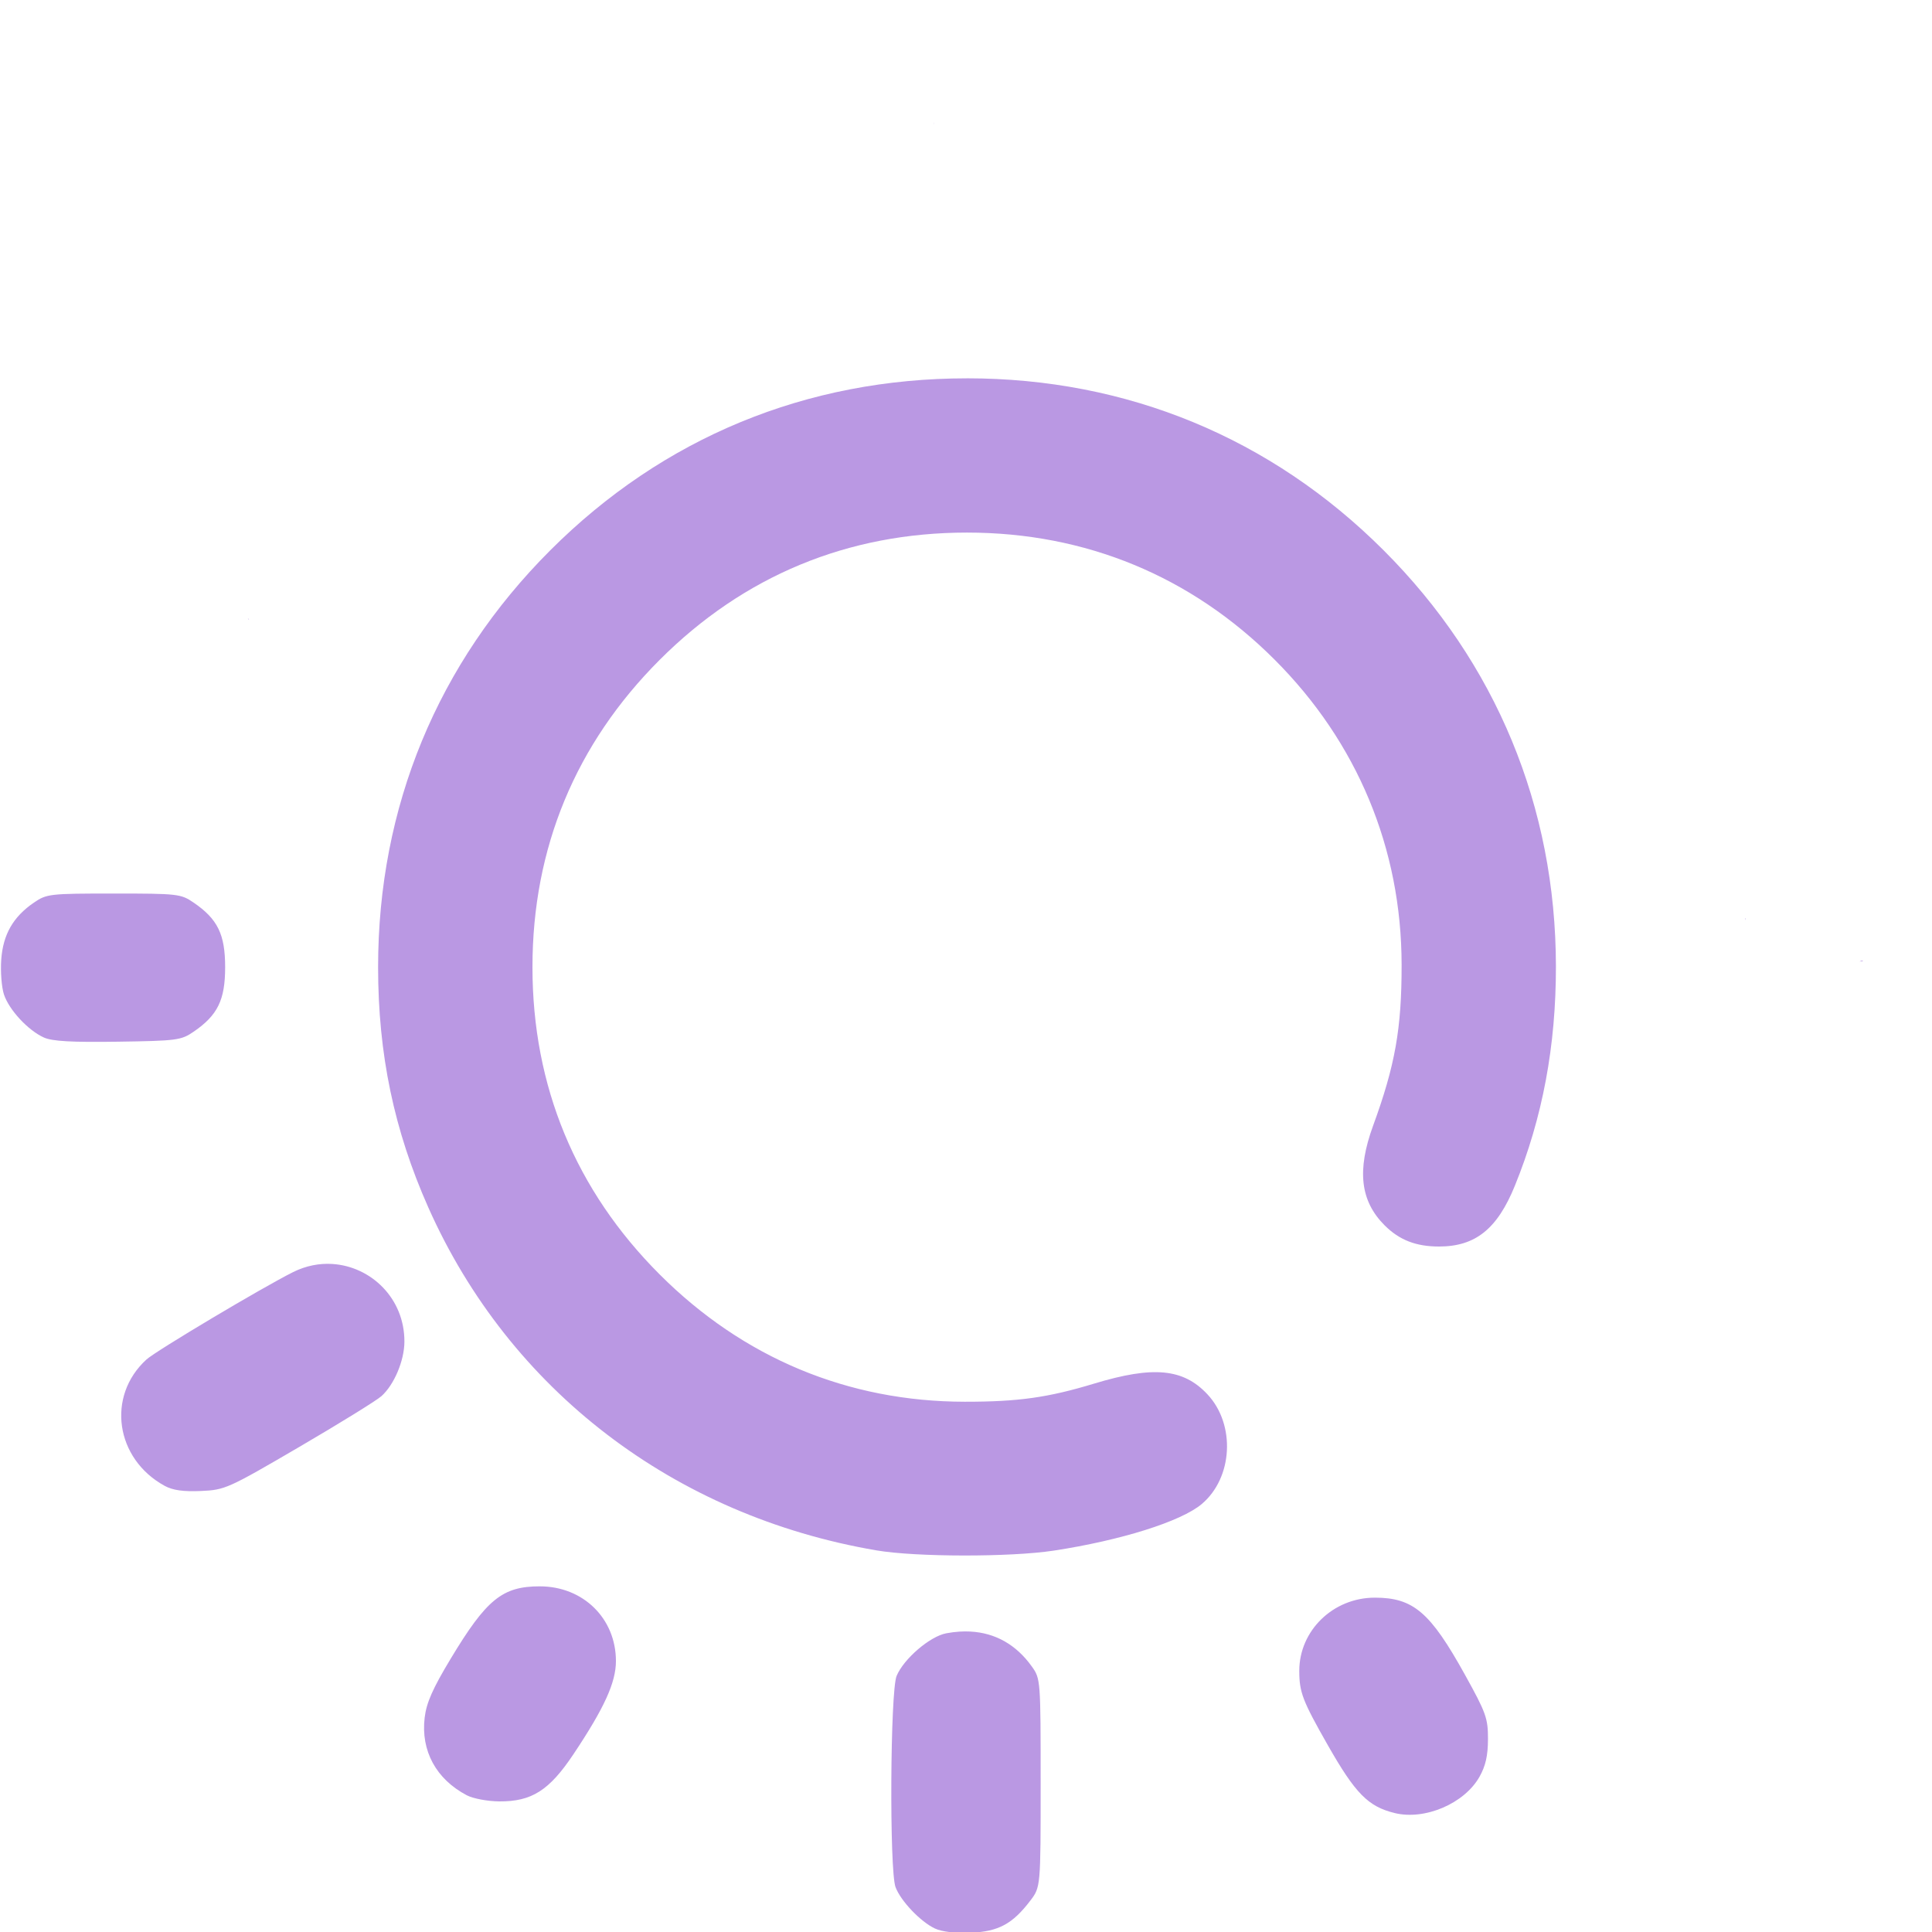 <?xml version="1.0" encoding="UTF-8" standalone="no"?>
<!-- Created with Inkscape (http://www.inkscape.org/) -->

<svg
   width="512"
   height="512"
   viewBox="0 0 135.467 135.467"
   version="1.1"
   id="svg1"
   xml:space="preserve"
   sodipodi:docname="brightness-30.svg"
   inkscape:version="1.4.2 (ebf0e940d0, 2025-05-08)"
   xmlns:inkscape="http://www.inkscape.org/namespaces/inkscape"
   xmlns:sodipodi="http://sodipodi.sourceforge.net/DTD/sodipodi-0.dtd"
   xmlns:xlink="http://www.w3.org/1999/xlink"
   xmlns="http://www.w3.org/2000/svg"
   xmlns:svg="http://www.w3.org/2000/svg"><sodipodi:namedview
     id="namedview1"
     pagecolor="#505050"
     bordercolor="#ffffff"
     borderopacity="1"
     inkscape:showpageshadow="0"
     inkscape:pageopacity="0"
     inkscape:pagecheckerboard="1"
     inkscape:deskcolor="#505050"
     inkscape:zoom="1.9980469"
     inkscape:cx="255.74976"
     inkscape:cy="256"
     inkscape:window-width="3420"
     inkscape:window-height="1374"
     inkscape:window-x="0"
     inkscape:window-y="0"
     inkscape:window-maximized="1"
     inkscape:current-layer="svg1" /><defs
     id="defs1"><linearGradient
       id="linearGradient11"><stop
         style="stop-color:#ba98e3;stop-opacity:1;"
         offset="0"
         id="stop11" /><stop
         style="stop-color:#ba98e3;stop-opacity:1"
         offset="1"
         id="stop12" /></linearGradient><linearGradient
       xlink:href="#linearGradient11"
       id="linearGradient12"
       x1="32.192"
       y1="210.029"
       x2="133.183"
       y2="210.029"
       gradientUnits="userSpaceOnUse" /></defs><g
     id="layer1"
     transform="matrix(0.938,0,0,0.938,-29.99,-129.127)"><path
       id="path11"
       style="fill:url(#linearGradient12);fill-opacity:1"
       d="m 101.792,146.775 c -0.01,0.072 -0.007,0.146 0.004,0.219 8.9e-4,-0.073 -3.1e-4,-0.146 -0.004,-0.219 z m 2.468,19.168 c -12,0 -22.724,4.426 -31.157,12.859 -8.423,8.423 -12.867,19.185 -12.867,31.157 0,6.497 1.192,12.202 3.754,17.964 6.063,13.637 18.363,23.05 33.497,25.633 2.954,0.504 10.017,0.513 13.264,0.017 5.024,-0.767 9.507,-2.178 11.051,-3.478 2.333,-1.963 2.544,-5.937 0.436,-8.197 -1.808,-1.938 -4.049,-2.151 -8.482,-0.807 -3.444,1.045 -5.679,1.358 -9.668,1.354 -8.733,-0.008 -16.564,-3.276 -22.801,-9.513 -6.289,-6.289 -9.512,-14.073 -9.512,-22.973 0,-8.9 3.223,-16.684 9.512,-22.973 6.289,-6.289 14.073,-9.512 22.973,-9.512 8.866,0 16.75,3.257 22.989,9.496 6.188,6.188 9.489,14.118 9.497,22.817 0.005,4.763 -0.483,7.513 -2.132,12.026 -1.222,3.346 -0.958,5.627 0.863,7.447 1.098,1.098 2.344,1.583 4.063,1.583 2.72,0 4.357,-1.311 5.671,-4.541 2.072,-5.092 3.077,-10.465 3.07,-16.411 -0.015,-11.911 -4.478,-22.69 -12.871,-31.083 -8.415,-8.415 -19.192,-12.866 -31.151,-12.866 z m -53.704,17.972 c -0.019,0.004 -0.037,0.007 -0.056,0.011 0.029,0.017 0.058,0.035 0.087,0.052 -0.01,-0.021 -0.02,-0.042 -0.03,-0.063 z m -10.079,20.541 c -4.8,0 -5.016,0.025 -5.973,0.68 -1.549,1.061 -2.303,2.377 -2.439,4.255 -0.065,0.9 0.026,2.074 0.202,2.608 0.38,1.153 1.806,2.69 2.988,3.221 0.623,0.28 2.081,0.362 5.525,0.311 4.423,-0.065 4.732,-0.106 5.67,-0.749 1.796,-1.232 2.352,-2.372 2.352,-4.823 0,-2.452 -0.557,-3.592 -2.353,-4.823 -0.957,-0.656 -1.173,-0.68 -5.973,-0.68 z m 121.962,1.836 c -0.035,0.039 -0.023,0.019 0.015,0.126 0.005,0.015 0.011,0.031 0.017,0.046 -0.008,-0.057 -0.019,-0.115 -0.032,-0.172 z m 8.772,3.17 c -0.039,-1.5e-4 -0.125,0.027 -0.163,0.044 -0.023,0.011 -0.046,0.021 -0.067,0.031 0.017,-0.002 0.033,-0.004 0.049,-0.007 0.067,-0.009 0.157,0.007 0.196,-0.047 0.003,-0.004 0.005,-0.008 0.005,-0.011 v -5.5e-4 -5.5e-4 -5.5e-4 -5.5e-4 l -5.5e-4,-5.5e-4 v -5.5e-4 -5.5e-4 l -5.5e-4,-5.6e-4 -5.5e-4,-5.5e-4 v -5.5e-4 l -5.5e-4,-5.5e-4 -5.5e-4,-5.5e-4 -5.5e-4,-5.5e-4 -5.5e-4,-5.5e-4 h -5.6e-4 -5.5e-4 -5.5e-4 c -0.004,-0.002 -0.009,-0.002 -0.014,-0.002 z M 56.816,232.146 c -0.963,-0.06 -1.967,0.126 -2.932,0.607 -2.28,1.137 -10.257,5.89 -10.962,6.533 -3.008,2.742 -2.33,7.433 1.366,9.45 0.599,0.327 1.391,0.438 2.703,0.381 1.8,-0.079 2.021,-0.178 7.338,-3.285 3.015,-1.762 5.784,-3.473 6.154,-3.803 0.951,-0.849 1.713,-2.651 1.72,-4.067 0.017,-3.246 -2.499,-5.635 -5.387,-5.815 z M 72.326,256.244 c -2.799,0 -3.986,0.964 -6.666,5.413 -1.346,2.235 -1.812,3.291 -1.944,4.406 -0.293,2.478 0.855,4.592 3.15,5.8 0.467,0.246 1.554,0.451 2.425,0.457 2.431,0.017 3.741,-0.817 5.557,-3.539 2.3,-3.448 3.166,-5.35 3.166,-6.951 0,-3.182 -2.447,-5.585 -5.688,-5.585 z m 62.412,0.847 c -3.109,0 -5.642,2.457 -5.642,5.471 0,1.602 0.244,2.237 2.131,5.552 2.062,3.622 3.02,4.594 5.002,5.078 2.257,0.551 5.203,-0.707 6.335,-2.706 0.46,-0.813 0.635,-1.584 0.638,-2.819 0.004,-1.556 -0.14,-1.962 -1.712,-4.798 -2.601,-4.696 -3.867,-5.779 -6.753,-5.779 z m -30.229,2.532 c -0.267,-0.014 -0.541,-0.012 -0.821,0.006 -0.319,0.021 -0.647,0.062 -0.981,0.125 -1.222,0.229 -3.176,1.906 -3.711,3.184 -0.479,1.143 -0.547,14.557 -0.08,15.795 0.39,1.034 1.874,2.591 2.946,3.09 0.526,0.245 1.544,0.364 2.687,0.314 2.066,-0.09 3.111,-0.654 4.439,-2.395 0.775,-1.017 0.775,-1.017 0.775,-8.8 0,-7.689 -0.008,-7.794 -0.655,-8.7 -1.165,-1.634 -2.729,-2.519 -4.6,-2.618 z" /></g></svg>
